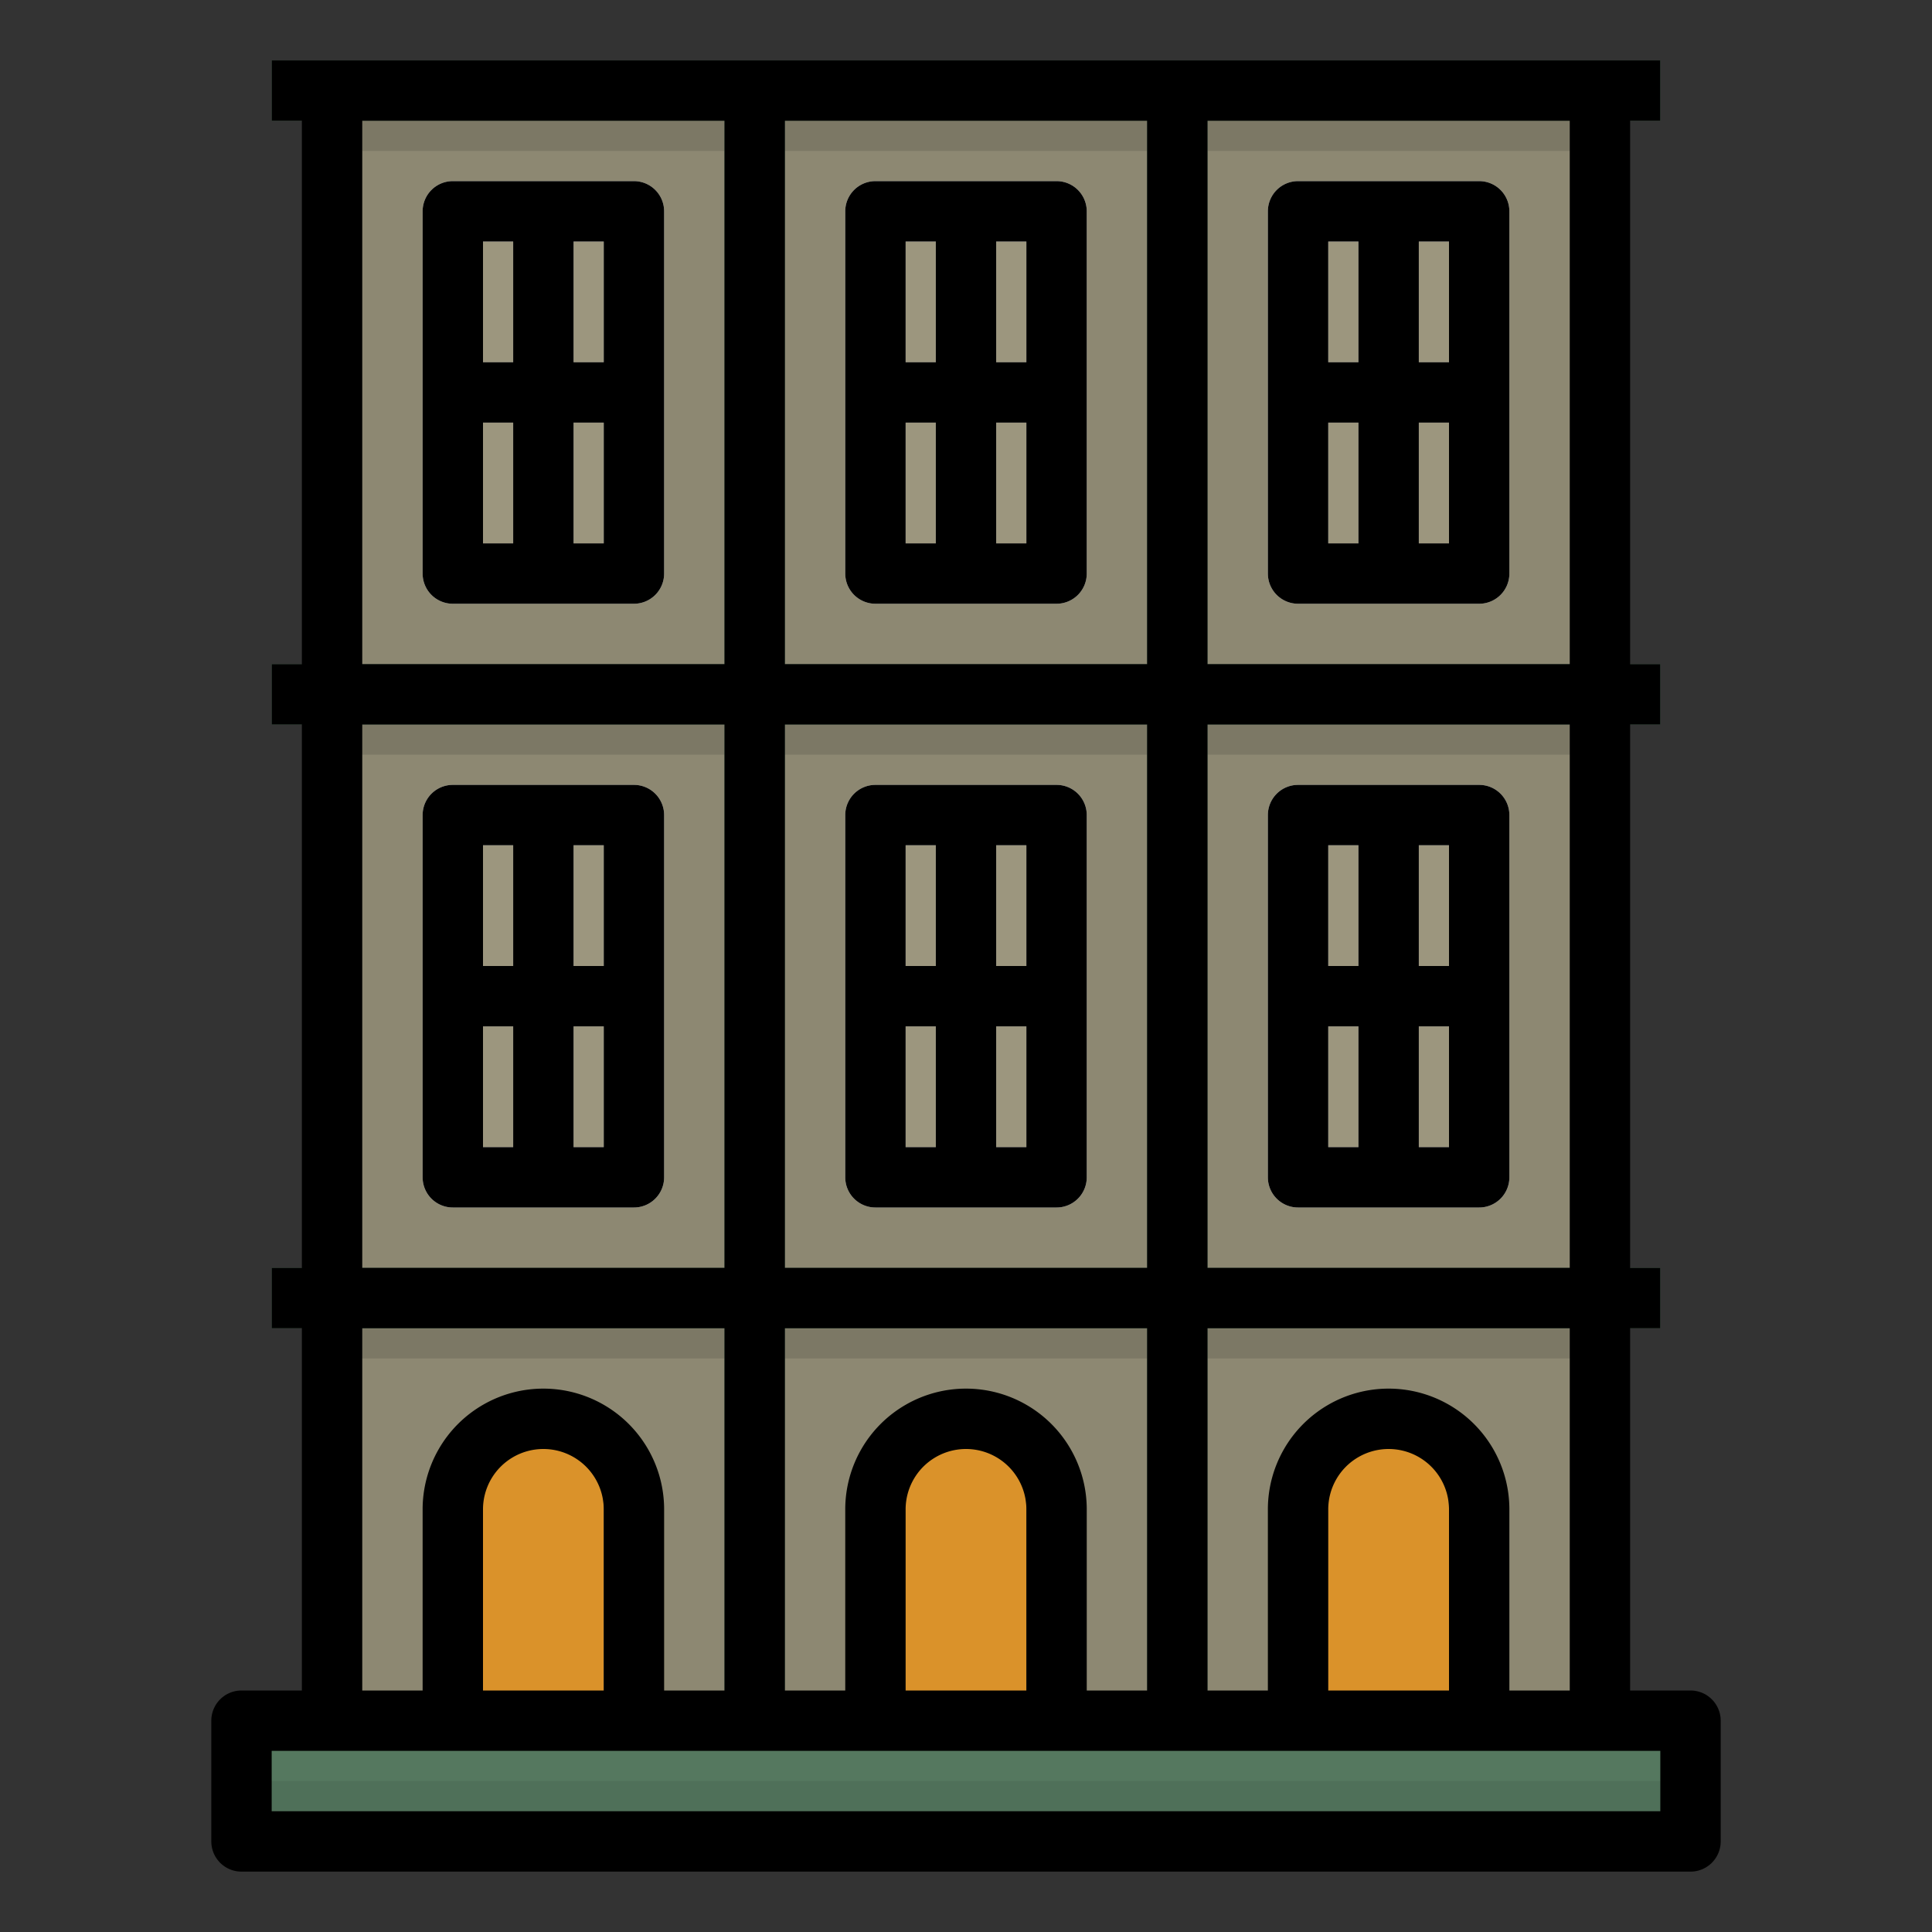 <svg xmlns="http://www.w3.org/2000/svg" viewBox="0 0 512 512"><rect x="0" y="0" width="512" height="512" fill="#333333" stroke="none"/><g data-name="filled outline"><path fill="#8d8872" d="M88 24h336v432H88z"/><path fill="#7c7865" d="M88 352h336v8H88zM88 192h336v8H88zM88 32h336v8H88z"/><path fill="#9c967e" d="M120 56h48v96h-48z"/><path fill="#767260" d="M280 400v56h-48v-56a24 24 0 0 1 20-23.66 22.974 22.974 0 0 1 4-.34 24 24 0 0 1 24 24zm-112 0v56h-48v-56a24 24 0 0 1 20-23.66 22.974 22.974 0 0 1 4-.34 24 24 0 0 1 24 24zm224 0v56h-48v-56a24 24 0 0 1 20-23.66 22.974 22.974 0 0 1 4-.34 24 24 0 0 1 24 24z"/><path fill="#da922a" d="M272 400v56h-40v-56a24 24 0 0 1 20-23.66A23.993 23.993 0 0 1 272 400zm-112 0v56h-40v-56a24 24 0 0 1 20-23.66A23.993 23.993 0 0 1 160 400zm224 0v56h-40v-56a24 24 0 0 1 20-23.66A23.993 23.993 0 0 1 384 400z"/><path fill="#ebebeb" d="M168 48h-48a8 8 0 0 0-8 8v96a8 8 0 0 0 8 8h48a8 8 0 0 0 8-8V56a8 8 0 0 0-8-8Zm-8 48h-8V64h8Zm-24-32v32h-8V64Zm-8 48h8v32h-8Zm24 32v-32h8v32Z"/><path fill="#4f7059" d="M304 24h16v432h-16z"/><path fill="#9c967e" d="M120 216h48v96h-48z"/><path fill="#ebebeb" d="M168 208h-48a8 8 0 0 0-8 8v96a8 8 0 0 0 8 8h48a8 8 0 0 0 8-8v-96a8 8 0 0 0-8-8Zm-8 48h-8v-32h8Zm-24-32v32h-8v-32Zm-8 48h8v32h-8Zm24 32v-32h8v32Z"/><path fill="#9c967e" d="M232 56h48v96h-48z"/><path fill="#ebebeb" d="M280 48h-48a8 8 0 0 0-8 8v96a8 8 0 0 0 8 8h48a8 8 0 0 0 8-8V56a8 8 0 0 0-8-8Zm-8 48h-8V64h8Zm-24-32v32h-8V64Zm-8 48h8v32h-8Zm24 32v-32h8v32Z"/><path fill="#9c967e" d="M232 216h48v96h-48z"/><path fill="#ebebeb" d="M280 208h-48a8 8 0 0 0-8 8v96a8 8 0 0 0 8 8h48a8 8 0 0 0 8-8v-96a8 8 0 0 0-8-8Zm-8 48h-8v-32h8Zm-24-32v32h-8v-32Zm-8 48h8v32h-8Zm24 32v-32h8v32Z"/><path fill="#9c967e" d="M344 56h48v96h-48z"/><path fill="#ebebeb" d="M392 48h-48a8 8 0 0 0-8 8v96a8 8 0 0 0 8 8h48a8 8 0 0 0 8-8V56a8 8 0 0 0-8-8Zm-8 48h-8V64h8Zm-24-32v32h-8V64Zm-8 48h8v32h-8Zm24 32v-32h8v32Z"/><path fill="#9c967e" d="M344 216h48v96h-48z"/><path fill="#ebebeb" d="M392 208h-48a8 8 0 0 0-8 8v96a8 8 0 0 0 8 8h48a8 8 0 0 0 8-8v-96a8 8 0 0 0-8-8Zm-8 48h-8v-32h8Zm-24-32v32h-8v-32Zm-8 48h8v32h-8Zm24 32v-32h8v32Z"/><path fill="#4f7059" d="M192 24h16v440h-16z"/><path fill="#55785f" d="M72 16h368v16H72zM72 176h368v16H72zM72 336h368v16H72zM448 488H64v-24a8 8 0 0 1 8-8h368a8 8 0 0 1 8 8Z"/><path fill="#4f7059" d="M64 472h384v16H64z"/><path d="M168 208h-48a8 8 0 0 0-8 8v96a8 8 0 0 0 8 8h48a8 8 0 0 0 8-8v-96a8 8 0 0 0-8-8zm-32 96h-8v-32h8zm0-48h-8v-32h8zm24 48h-8v-32h8zm0-48h-8v-32h8zm120-48h-48a8 8 0 0 0-8 8v96a8 8 0 0 0 8 8h48a8 8 0 0 0 8-8v-96a8 8 0 0 0-8-8zm-32 96h-8v-32h8zm0-48h-8v-32h8zm24 48h-8v-32h8zm0-48h-8v-32h8zm120-48h-48a8 8 0 0 0-8 8v96a8 8 0 0 0 8 8h48a8 8 0 0 0 8-8v-96a8 8 0 0 0-8-8zm-32 96h-8v-32h8zm0-48h-8v-32h8zm24 48h-8v-32h8zm0-48h-8v-32h8zM168 48h-48a8 8 0 0 0-8 8v96a8 8 0 0 0 8 8h48a8 8 0 0 0 8-8V56a8 8 0 0 0-8-8zm-32 96h-8v-32h8zm0-48h-8V64h8zm24 48h-8v-32h8zm0-48h-8V64h8zm120-48h-48a8 8 0 0 0-8 8v96a8 8 0 0 0 8 8h48a8 8 0 0 0 8-8V56a8 8 0 0 0-8-8zm-32 96h-8v-32h8zm0-48h-8V64h8zm24 48h-8v-32h8zm0-48h-8V64h8zm120-48h-48a8 8 0 0 0-8 8v96a8 8 0 0 0 8 8h48a8 8 0 0 0 8-8V56a8 8 0 0 0-8-8zm-32 96h-8v-32h8zm0-48h-8V64h8zm24 48h-8v-32h8zm0-48h-8V64h8z"/><path d="M64 496h384a8 8 0 0 0 8-8v-32a8 8 0 0 0-8-8h-16v-96h8v-16h-8V192h8v-16h-8V32h8V16H72v16h8v144h-8v16h8v144h-8v16h8v96H64a8 8 0 0 0-8 8v32a8 8 0 0 0 8 8ZM320 32h96v144h-96Zm0 160h96v144h-96Zm0 160h96v96h-16v-48a32 32 0 0 0-64 0v48h-16Zm64 48v48h-32v-48a16 16 0 0 1 32 0ZM208 32h96v144h-96Zm0 160h96v144h-96Zm0 160h96v96h-16v-48a32 32 0 0 0-64 0v48h-16Zm64 48v48h-32v-48a16 16 0 0 1 32 0ZM96 32h96v144H96Zm0 160h96v144H96Zm0 160h96v96h-16v-48a32 32 0 0 0-64 0v48H96Zm64 48v48h-32v-48a16 16 0 0 1 32 0Zm-88 64h368v16H72Z"/></g></svg>